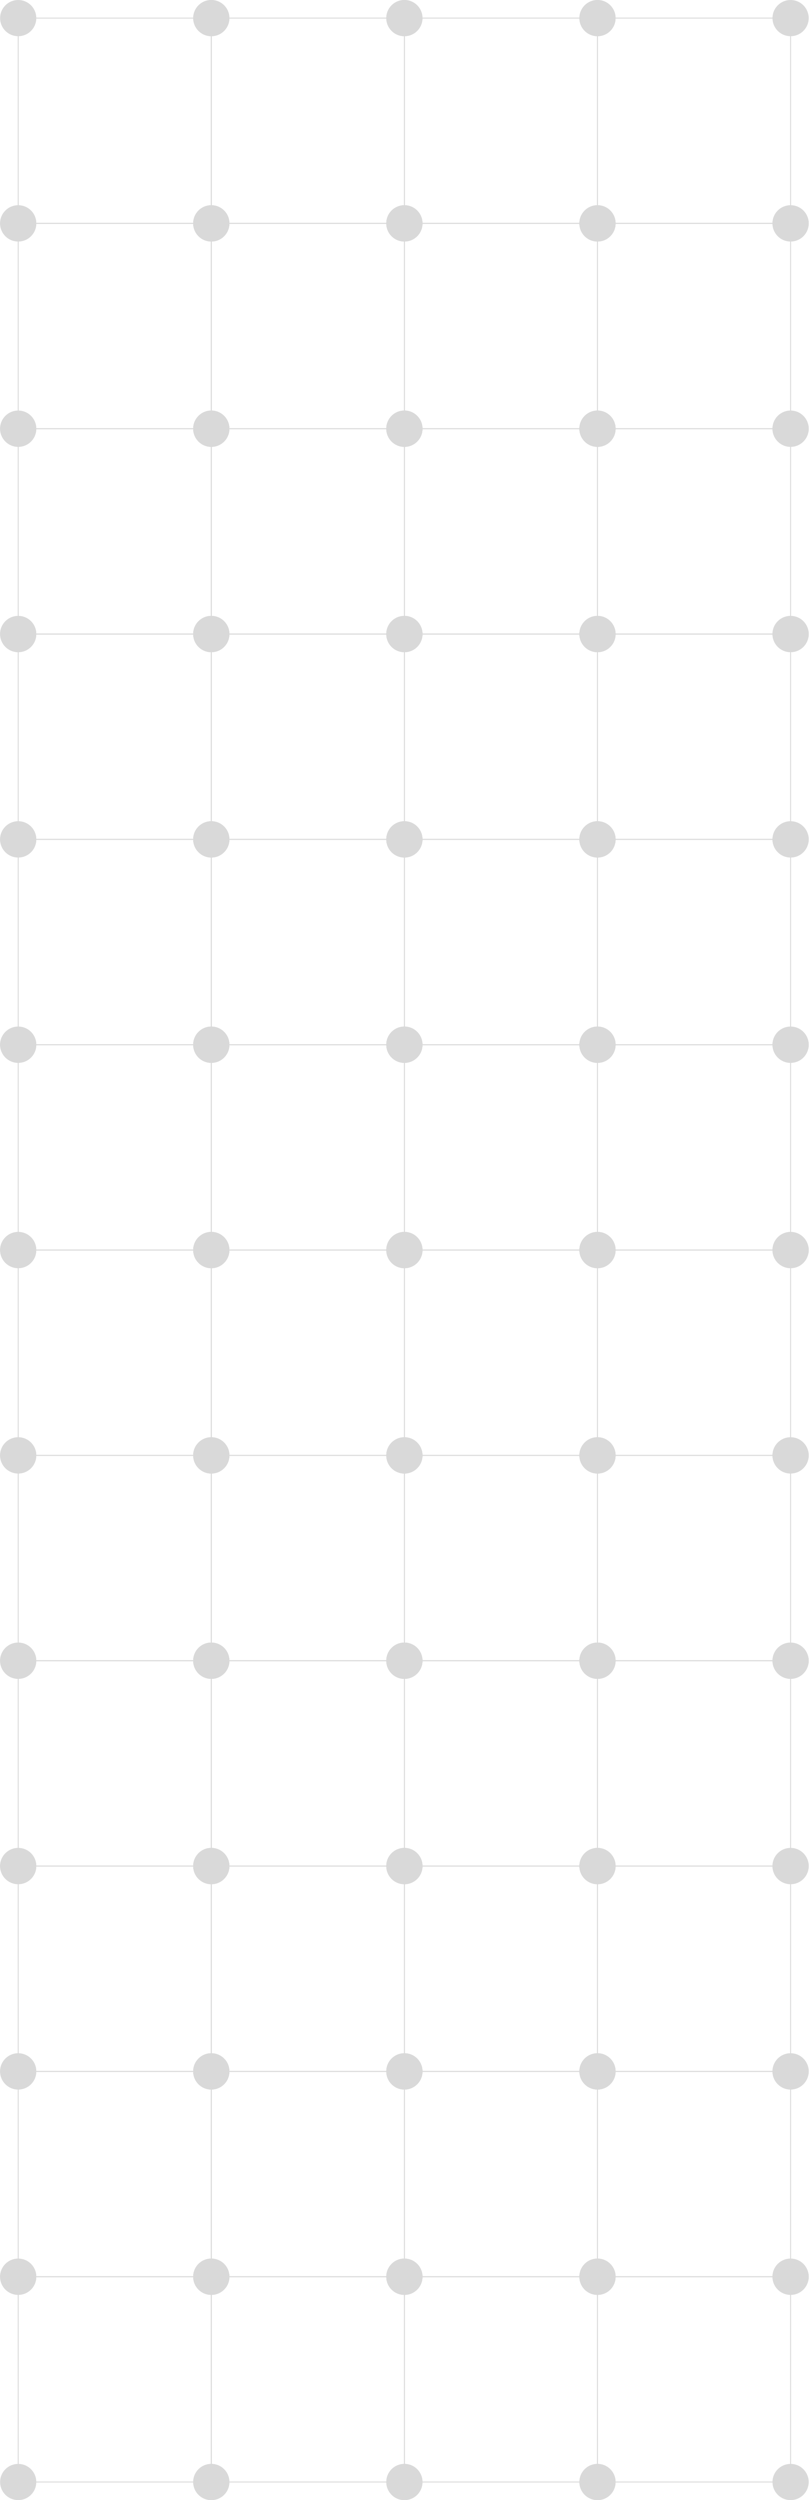 <svg width="156" height="482" viewBox="0 0 156 482" fill="none" xmlns="http://www.w3.org/2000/svg">
<path d="M40.745 478.509L3.51 478.509L3.51 438.947L40.745 438.947L40.745 478.509Z" stroke="#DDDDDD" stroke-width="0.2"/>
<circle cx="3.51" cy="478.509" r="3.491" transform="rotate(-90 3.51 478.509)" fill="#D9D9D9"/>
<circle cx="40.745" cy="478.509" r="3.491" transform="rotate(-90 40.745 478.509)" fill="#D9D9D9"/>
<circle cx="3.51" cy="438.947" r="3.491" transform="rotate(-90 3.51 438.947)" fill="#D9D9D9"/>
<circle cx="40.745" cy="438.948" r="3.491" transform="rotate(-90 40.745 438.948)" fill="#D9D9D9"/>
<path d="M115.214 478.509L77.98 478.509L77.98 438.947L115.214 438.947L115.214 478.509Z" stroke="#DDDDDD" stroke-width="0.2"/>
<circle cx="77.98" cy="478.509" r="3.491" transform="rotate(-90 77.98 478.509)" fill="#D9D9D9"/>
<circle cx="115.214" cy="478.509" r="3.491" transform="rotate(-90 115.214 478.509)" fill="#D9D9D9"/>
<circle cx="77.98" cy="438.948" r="3.491" transform="rotate(-90 77.98 438.948)" fill="#D9D9D9"/>
<circle cx="115.214" cy="438.948" r="3.491" transform="rotate(-90 115.214 438.948)" fill="#D9D9D9"/>
<path d="M77.979 478.509L40.744 478.509L40.744 438.947L77.979 438.947L77.979 478.509Z" stroke="#DDDDDD" stroke-width="0.2"/>
<circle cx="40.745" cy="478.509" r="3.491" transform="rotate(-90 40.745 478.509)" fill="#D9D9D9"/>
<circle cx="77.979" cy="478.509" r="3.491" transform="rotate(-90 77.979 478.509)" fill="#D9D9D9"/>
<circle cx="40.745" cy="438.947" r="3.491" transform="rotate(-90 40.745 438.947)" fill="#D9D9D9"/>
<circle cx="77.979" cy="438.948" r="3.491" transform="rotate(-90 77.979 438.948)" fill="#D9D9D9"/>
<path d="M152.448 478.509L115.214 478.509L115.214 438.947L152.448 438.947L152.448 478.509Z" stroke="#DDDDDD" stroke-width="0.2"/>
<circle cx="115.214" cy="478.509" r="3.491" transform="rotate(-90 115.214 478.509)" fill="#D9D9D9"/>
<circle cx="152.448" cy="478.509" r="3.491" transform="rotate(-90 152.448 478.509)" fill="#D9D9D9"/>
<circle cx="115.214" cy="438.947" r="3.491" transform="rotate(-90 115.214 438.947)" fill="#D9D9D9"/>
<circle cx="152.448" cy="438.948" r="3.491" transform="rotate(-90 152.448 438.948)" fill="#D9D9D9"/>
<path d="M40.745 240.987L3.51 240.987L3.51 201.425L40.745 201.425L40.745 240.987Z" stroke="#DDDDDD" stroke-width="0.2"/>
<circle cx="3.51" cy="240.988" r="3.491" transform="rotate(-90 3.51 240.988)" fill="#D9D9D9"/>
<circle cx="40.745" cy="240.987" r="3.491" transform="rotate(-90 40.745 240.987)" fill="#D9D9D9"/>
<circle cx="3.51" cy="201.425" r="3.491" transform="rotate(-90 3.51 201.425)" fill="#D9D9D9"/>
<circle cx="40.745" cy="201.425" r="3.491" transform="rotate(-90 40.745 201.425)" fill="#D9D9D9"/>
<path d="M115.214 240.987L77.979 240.987L77.979 201.426L115.214 201.426L115.214 240.987Z" stroke="#DDDDDD" stroke-width="0.2"/>
<circle cx="77.979" cy="240.988" r="3.491" transform="rotate(-90 77.979 240.988)" fill="#D9D9D9"/>
<circle cx="115.214" cy="240.987" r="3.491" transform="rotate(-90 115.214 240.987)" fill="#D9D9D9"/>
<circle cx="77.979" cy="201.426" r="3.491" transform="rotate(-90 77.979 201.426)" fill="#D9D9D9"/>
<circle cx="115.214" cy="201.426" r="3.491" transform="rotate(-90 115.214 201.426)" fill="#D9D9D9"/>
<path d="M77.979 240.987L40.744 240.987L40.744 201.426L77.979 201.426L77.979 240.987Z" stroke="#DDDDDD" stroke-width="0.2"/>
<circle cx="40.745" cy="240.988" r="3.491" transform="rotate(-90 40.745 240.988)" fill="#D9D9D9"/>
<circle cx="77.979" cy="240.987" r="3.491" transform="rotate(-90 77.979 240.987)" fill="#D9D9D9"/>
<circle cx="40.745" cy="201.426" r="3.491" transform="rotate(-90 40.745 201.426)" fill="#D9D9D9"/>
<circle cx="77.979" cy="201.426" r="3.491" transform="rotate(-90 77.979 201.426)" fill="#D9D9D9"/>
<path d="M152.448 240.987L115.214 240.987L115.214 201.426L152.448 201.426L152.448 240.987Z" stroke="#DDDDDD" stroke-width="0.2"/>
<circle cx="115.214" cy="240.988" r="3.491" transform="rotate(-90 115.214 240.988)" fill="#D9D9D9"/>
<circle cx="152.448" cy="240.987" r="3.491" transform="rotate(-90 152.448 240.987)" fill="#D9D9D9"/>
<circle cx="115.214" cy="201.426" r="3.491" transform="rotate(-90 115.214 201.426)" fill="#D9D9D9"/>
<circle cx="152.448" cy="201.426" r="3.491" transform="rotate(-90 152.448 201.426)" fill="#D9D9D9"/>
<path d="M40.745 359.748L3.51 359.748L3.51 320.186L40.745 320.186L40.745 359.748Z" stroke="#DDDDDD" stroke-width="0.2"/>
<circle cx="3.51" cy="359.748" r="3.491" transform="rotate(-90 3.51 359.748)" fill="#D9D9D9"/>
<circle cx="40.745" cy="359.749" r="3.491" transform="rotate(-90 40.745 359.749)" fill="#D9D9D9"/>
<circle cx="3.51" cy="320.186" r="3.491" transform="rotate(-90 3.51 320.186)" fill="#D9D9D9"/>
<circle cx="40.745" cy="320.186" r="3.491" transform="rotate(-90 40.745 320.186)" fill="#D9D9D9"/>
<path d="M115.214 359.748L77.98 359.748L77.98 320.186L115.214 320.186L115.214 359.748Z" stroke="#DDDDDD" stroke-width="0.2"/>
<circle cx="77.98" cy="359.749" r="3.491" transform="rotate(-90 77.98 359.749)" fill="#D9D9D9"/>
<circle cx="115.214" cy="359.749" r="3.491" transform="rotate(-90 115.214 359.749)" fill="#D9D9D9"/>
<circle cx="77.98" cy="320.186" r="3.491" transform="rotate(-90 77.98 320.186)" fill="#D9D9D9"/>
<circle cx="115.214" cy="320.186" r="3.491" transform="rotate(-90 115.214 320.186)" fill="#D9D9D9"/>
<path d="M77.979 359.748L40.744 359.748L40.744 320.186L77.979 320.186L77.979 359.748Z" stroke="#DDDDDD" stroke-width="0.2"/>
<circle cx="40.745" cy="359.749" r="3.491" transform="rotate(-90 40.745 359.749)" fill="#D9D9D9"/>
<circle cx="77.979" cy="359.749" r="3.491" transform="rotate(-90 77.979 359.749)" fill="#D9D9D9"/>
<circle cx="40.745" cy="320.186" r="3.491" transform="rotate(-90 40.745 320.186)" fill="#D9D9D9"/>
<circle cx="77.979" cy="320.186" r="3.491" transform="rotate(-90 77.979 320.186)" fill="#D9D9D9"/>
<path d="M152.448 359.748L115.214 359.748L115.214 320.186L152.448 320.186L152.448 359.748Z" stroke="#DDDDDD" stroke-width="0.2"/>
<circle cx="115.214" cy="359.749" r="3.491" transform="rotate(-90 115.214 359.749)" fill="#D9D9D9"/>
<circle cx="152.448" cy="359.749" r="3.491" transform="rotate(-90 152.448 359.749)" fill="#D9D9D9"/>
<circle cx="115.214" cy="320.186" r="3.491" transform="rotate(-90 115.214 320.186)" fill="#D9D9D9"/>
<circle cx="152.448" cy="320.186" r="3.491" transform="rotate(-90 152.448 320.186)" fill="#D9D9D9"/>
<path d="M40.745 122.227L3.51 122.227L3.51 82.665L40.745 82.665L40.745 122.227Z" stroke="#DDDDDD" stroke-width="0.2"/>
<circle cx="3.51" cy="122.226" r="3.491" transform="rotate(-90 3.51 122.226)" fill="#D9D9D9"/>
<circle cx="40.745" cy="122.227" r="3.491" transform="rotate(-90 40.745 122.227)" fill="#D9D9D9"/>
<circle cx="3.51" cy="82.665" r="3.491" transform="rotate(-90 3.51 82.665)" fill="#D9D9D9"/>
<circle cx="40.745" cy="82.665" r="3.491" transform="rotate(-90 40.745 82.665)" fill="#D9D9D9"/>
<path d="M115.214 122.226L77.979 122.226L77.979 82.665L115.214 82.665L115.214 122.226Z" stroke="#DDDDDD" stroke-width="0.2"/>
<circle cx="77.979" cy="122.226" r="3.491" transform="rotate(-90 77.979 122.226)" fill="#D9D9D9"/>
<circle cx="115.214" cy="122.226" r="3.491" transform="rotate(-90 115.214 122.226)" fill="#D9D9D9"/>
<circle cx="77.979" cy="82.665" r="3.491" transform="rotate(-90 77.979 82.665)" fill="#D9D9D9"/>
<circle cx="115.214" cy="82.665" r="3.491" transform="rotate(-90 115.214 82.665)" fill="#D9D9D9"/>
<path d="M77.979 122.226L40.744 122.226L40.744 82.665L77.979 82.665L77.979 122.226Z" stroke="#DDDDDD" stroke-width="0.2"/>
<circle cx="40.745" cy="122.226" r="3.491" transform="rotate(-90 40.745 122.226)" fill="#D9D9D9"/>
<circle cx="77.979" cy="122.226" r="3.491" transform="rotate(-90 77.979 122.226)" fill="#D9D9D9"/>
<circle cx="40.745" cy="82.665" r="3.491" transform="rotate(-90 40.745 82.665)" fill="#D9D9D9"/>
<circle cx="77.979" cy="82.665" r="3.491" transform="rotate(-90 77.979 82.665)" fill="#D9D9D9"/>
<path d="M152.448 122.226L115.214 122.226L115.214 82.665L152.448 82.665L152.448 122.226Z" stroke="#DDDDDD" stroke-width="0.2"/>
<circle cx="115.214" cy="122.226" r="3.491" transform="rotate(-90 115.214 122.226)" fill="#D9D9D9"/>
<circle cx="152.448" cy="122.226" r="3.491" transform="rotate(-90 152.448 122.226)" fill="#D9D9D9"/>
<circle cx="115.214" cy="82.665" r="3.491" transform="rotate(-90 115.214 82.665)" fill="#D9D9D9"/>
<circle cx="152.448" cy="82.665" r="3.491" transform="rotate(-90 152.448 82.665)" fill="#D9D9D9"/>
<path d="M40.745 438.922L3.51 438.922L3.51 399.36L40.745 399.36L40.745 438.922Z" stroke="#DDDDDD" stroke-width="0.2"/>
<circle cx="3.51" cy="438.922" r="3.491" transform="rotate(-90 3.51 438.922)" fill="#D9D9D9"/>
<circle cx="40.745" cy="438.922" r="3.491" transform="rotate(-90 40.745 438.922)" fill="#D9D9D9"/>
<circle cx="3.51" cy="399.36" r="3.491" transform="rotate(-90 3.51 399.36)" fill="#D9D9D9"/>
<circle cx="40.745" cy="399.36" r="3.491" transform="rotate(-90 40.745 399.36)" fill="#D9D9D9"/>
<path d="M115.214 438.922L77.98 438.922L77.98 399.36L115.214 399.36L115.214 438.922Z" stroke="#DDDDDD" stroke-width="0.2"/>
<circle cx="77.98" cy="438.922" r="3.491" transform="rotate(-90 77.98 438.922)" fill="#D9D9D9"/>
<circle cx="115.214" cy="438.922" r="3.491" transform="rotate(-90 115.214 438.922)" fill="#D9D9D9"/>
<circle cx="77.98" cy="399.36" r="3.491" transform="rotate(-90 77.98 399.36)" fill="#D9D9D9"/>
<circle cx="115.214" cy="399.36" r="3.491" transform="rotate(-90 115.214 399.36)" fill="#D9D9D9"/>
<path d="M77.979 438.922L40.744 438.922L40.744 399.36L77.979 399.36L77.979 438.922Z" stroke="#DDDDDD" stroke-width="0.2"/>
<circle cx="40.745" cy="438.922" r="3.491" transform="rotate(-90 40.745 438.922)" fill="#D9D9D9"/>
<circle cx="77.979" cy="438.922" r="3.491" transform="rotate(-90 77.979 438.922)" fill="#D9D9D9"/>
<circle cx="40.745" cy="399.36" r="3.491" transform="rotate(-90 40.745 399.36)" fill="#D9D9D9"/>
<circle cx="77.979" cy="399.36" r="3.491" transform="rotate(-90 77.979 399.36)" fill="#D9D9D9"/>
<path d="M152.448 438.922L115.214 438.922L115.214 399.36L152.448 399.36L152.448 438.922Z" stroke="#DDDDDD" stroke-width="0.2"/>
<circle cx="115.214" cy="438.922" r="3.491" transform="rotate(-90 115.214 438.922)" fill="#D9D9D9"/>
<circle cx="152.448" cy="438.922" r="3.491" transform="rotate(-90 152.448 438.922)" fill="#D9D9D9"/>
<circle cx="115.214" cy="399.36" r="3.491" transform="rotate(-90 115.214 399.36)" fill="#D9D9D9"/>
<circle cx="152.448" cy="399.36" r="3.491" transform="rotate(-90 152.448 399.36)" fill="#D9D9D9"/>
<path d="M40.745 201.401L3.51 201.401L3.51 161.839L40.745 161.839L40.745 201.401Z" stroke="#DDDDDD" stroke-width="0.2"/>
<circle cx="3.51" cy="201.4" r="3.491" transform="rotate(-90 3.51 201.4)" fill="#D9D9D9"/>
<circle cx="40.745" cy="201.4" r="3.491" transform="rotate(-90 40.745 201.4)" fill="#D9D9D9"/>
<circle cx="3.51" cy="161.838" r="3.491" transform="rotate(-90 3.51 161.838)" fill="#D9D9D9"/>
<circle cx="40.745" cy="161.838" r="3.491" transform="rotate(-90 40.745 161.838)" fill="#D9D9D9"/>
<path d="M115.214 201.4L77.979 201.4L77.979 161.839L115.214 161.839L115.214 201.4Z" stroke="#DDDDDD" stroke-width="0.2"/>
<circle cx="77.979" cy="201.4" r="3.491" transform="rotate(-90 77.979 201.4)" fill="#D9D9D9"/>
<circle cx="115.214" cy="201.4" r="3.491" transform="rotate(-90 115.214 201.4)" fill="#D9D9D9"/>
<circle cx="77.979" cy="161.838" r="3.491" transform="rotate(-90 77.979 161.838)" fill="#D9D9D9"/>
<circle cx="115.214" cy="161.838" r="3.491" transform="rotate(-90 115.214 161.838)" fill="#D9D9D9"/>
<path d="M77.979 201.4L40.744 201.4L40.744 161.839L77.979 161.839L77.979 201.4Z" stroke="#DDDDDD" stroke-width="0.2"/>
<circle cx="40.745" cy="201.4" r="3.491" transform="rotate(-90 40.745 201.4)" fill="#D9D9D9"/>
<circle cx="77.979" cy="201.4" r="3.491" transform="rotate(-90 77.979 201.4)" fill="#D9D9D9"/>
<circle cx="40.745" cy="161.838" r="3.491" transform="rotate(-90 40.745 161.838)" fill="#D9D9D9"/>
<circle cx="77.979" cy="161.838" r="3.491" transform="rotate(-90 77.979 161.838)" fill="#D9D9D9"/>
<path d="M152.448 201.4L115.214 201.4L115.214 161.839L152.448 161.839L152.448 201.4Z" stroke="#DDDDDD" stroke-width="0.2"/>
<circle cx="115.214" cy="201.4" r="3.491" transform="rotate(-90 115.214 201.4)" fill="#D9D9D9"/>
<circle cx="152.448" cy="201.4" r="3.491" transform="rotate(-90 152.448 201.4)" fill="#D9D9D9"/>
<circle cx="115.214" cy="161.838" r="3.491" transform="rotate(-90 115.214 161.838)" fill="#D9D9D9"/>
<circle cx="152.448" cy="161.838" r="3.491" transform="rotate(-90 152.448 161.838)" fill="#D9D9D9"/>
<path d="M40.745 320.161L3.51 320.161L3.51 280.599L40.745 280.599L40.745 320.161Z" stroke="#DDDDDD" stroke-width="0.2"/>
<circle cx="3.51" cy="320.161" r="3.491" transform="rotate(-90 3.51 320.161)" fill="#D9D9D9"/>
<circle cx="40.745" cy="320.161" r="3.491" transform="rotate(-90 40.745 320.161)" fill="#D9D9D9"/>
<circle cx="3.51" cy="280.599" r="3.491" transform="rotate(-90 3.51 280.599)" fill="#D9D9D9"/>
<circle cx="40.745" cy="280.599" r="3.491" transform="rotate(-90 40.745 280.599)" fill="#D9D9D9"/>
<path d="M115.214 320.161L77.98 320.161L77.98 280.599L115.214 280.599L115.214 320.161Z" stroke="#DDDDDD" stroke-width="0.2"/>
<circle cx="77.98" cy="320.161" r="3.491" transform="rotate(-90 77.98 320.161)" fill="#D9D9D9"/>
<circle cx="115.214" cy="320.161" r="3.491" transform="rotate(-90 115.214 320.161)" fill="#D9D9D9"/>
<circle cx="77.98" cy="280.6" r="3.491" transform="rotate(-90 77.98 280.6)" fill="#D9D9D9"/>
<circle cx="115.214" cy="280.6" r="3.491" transform="rotate(-90 115.214 280.6)" fill="#D9D9D9"/>
<path d="M77.979 320.161L40.744 320.161L40.744 280.599L77.979 280.599L77.979 320.161Z" stroke="#DDDDDD" stroke-width="0.2"/>
<circle cx="40.745" cy="320.161" r="3.491" transform="rotate(-90 40.745 320.161)" fill="#D9D9D9"/>
<circle cx="77.979" cy="320.161" r="3.491" transform="rotate(-90 77.979 320.161)" fill="#D9D9D9"/>
<circle cx="40.745" cy="280.599" r="3.491" transform="rotate(-90 40.745 280.599)" fill="#D9D9D9"/>
<circle cx="77.979" cy="280.599" r="3.491" transform="rotate(-90 77.979 280.599)" fill="#D9D9D9"/>
<path d="M152.448 320.161L115.214 320.161L115.214 280.599L152.448 280.599L152.448 320.161Z" stroke="#DDDDDD" stroke-width="0.2"/>
<circle cx="115.214" cy="320.161" r="3.491" transform="rotate(-90 115.214 320.161)" fill="#D9D9D9"/>
<circle cx="152.448" cy="320.161" r="3.491" transform="rotate(-90 152.448 320.161)" fill="#D9D9D9"/>
<circle cx="115.214" cy="280.599" r="3.491" transform="rotate(-90 115.214 280.599)" fill="#D9D9D9"/>
<circle cx="152.448" cy="280.599" r="3.491" transform="rotate(-90 152.448 280.599)" fill="#D9D9D9"/>
<path d="M40.745 82.639L3.51 82.639L3.51 43.078L40.745 43.078L40.745 82.639Z" stroke="#DDDDDD" stroke-width="0.2"/>
<circle cx="3.51" cy="82.639" r="3.491" transform="rotate(-90 3.51 82.639)" fill="#D9D9D9"/>
<circle cx="40.745" cy="82.639" r="3.491" transform="rotate(-90 40.745 82.639)" fill="#D9D9D9"/>
<circle cx="3.51" cy="43.078" r="3.491" transform="rotate(-90 3.51 43.078)" fill="#D9D9D9"/>
<circle cx="40.745" cy="43.078" r="3.491" transform="rotate(-90 40.745 43.078)" fill="#D9D9D9"/>
<path d="M115.214 82.639L77.979 82.639L77.979 43.078L115.214 43.078L115.214 82.639Z" stroke="#DDDDDD" stroke-width="0.2"/>
<circle cx="77.979" cy="82.639" r="3.491" transform="rotate(-90 77.979 82.639)" fill="#D9D9D9"/>
<circle cx="115.214" cy="82.639" r="3.491" transform="rotate(-90 115.214 82.639)" fill="#D9D9D9"/>
<circle cx="77.979" cy="43.078" r="3.491" transform="rotate(-90 77.979 43.078)" fill="#D9D9D9"/>
<circle cx="115.214" cy="43.078" r="3.491" transform="rotate(-90 115.214 43.078)" fill="#D9D9D9"/>
<path d="M77.979 82.639L40.744 82.639L40.744 43.078L77.979 43.078L77.979 82.639Z" stroke="#DDDDDD" stroke-width="0.2"/>
<circle cx="40.745" cy="82.639" r="3.491" transform="rotate(-90 40.745 82.639)" fill="#D9D9D9"/>
<circle cx="77.979" cy="82.639" r="3.491" transform="rotate(-90 77.979 82.639)" fill="#D9D9D9"/>
<circle cx="40.745" cy="43.078" r="3.491" transform="rotate(-90 40.745 43.078)" fill="#D9D9D9"/>
<circle cx="77.979" cy="43.078" r="3.491" transform="rotate(-90 77.979 43.078)" fill="#D9D9D9"/>
<path d="M152.448 82.639L115.214 82.639L115.214 43.078L152.448 43.078L152.448 82.639Z" stroke="#DDDDDD" stroke-width="0.2"/>
<circle cx="115.214" cy="82.639" r="3.491" transform="rotate(-90 115.214 82.639)" fill="#D9D9D9"/>
<circle cx="152.448" cy="82.639" r="3.491" transform="rotate(-90 152.448 82.639)" fill="#D9D9D9"/>
<circle cx="115.214" cy="43.078" r="3.491" transform="rotate(-90 115.214 43.078)" fill="#D9D9D9"/>
<circle cx="152.448" cy="43.078" r="3.491" transform="rotate(-90 152.448 43.078)" fill="#D9D9D9"/>
<path d="M40.745 399.335L3.51 399.335L3.51 359.774L40.745 359.774L40.745 399.335Z" stroke="#DDDDDD" stroke-width="0.2"/>
<circle cx="3.51" cy="399.335" r="3.491" transform="rotate(-90 3.51 399.335)" fill="#D9D9D9"/>
<circle cx="40.745" cy="399.335" r="3.491" transform="rotate(-90 40.745 399.335)" fill="#D9D9D9"/>
<circle cx="3.51" cy="359.774" r="3.491" transform="rotate(-90 3.51 359.774)" fill="#D9D9D9"/>
<circle cx="40.745" cy="359.774" r="3.491" transform="rotate(-90 40.745 359.774)" fill="#D9D9D9"/>
<path d="M115.214 399.335L77.98 399.335L77.98 359.774L115.214 359.774L115.214 399.335Z" stroke="#DDDDDD" stroke-width="0.2"/>
<circle cx="77.98" cy="399.335" r="3.491" transform="rotate(-90 77.98 399.335)" fill="#D9D9D9"/>
<circle cx="115.214" cy="399.335" r="3.491" transform="rotate(-90 115.214 399.335)" fill="#D9D9D9"/>
<circle cx="77.98" cy="359.774" r="3.491" transform="rotate(-90 77.98 359.774)" fill="#D9D9D9"/>
<circle cx="115.214" cy="359.774" r="3.491" transform="rotate(-90 115.214 359.774)" fill="#D9D9D9"/>
<path d="M77.979 399.335L40.744 399.335L40.744 359.774L77.979 359.774L77.979 399.335Z" stroke="#DDDDDD" stroke-width="0.2"/>
<circle cx="40.745" cy="399.335" r="3.491" transform="rotate(-90 40.745 399.335)" fill="#D9D9D9"/>
<circle cx="77.979" cy="399.335" r="3.491" transform="rotate(-90 77.979 399.335)" fill="#D9D9D9"/>
<circle cx="40.745" cy="359.774" r="3.491" transform="rotate(-90 40.745 359.774)" fill="#D9D9D9"/>
<circle cx="77.979" cy="359.774" r="3.491" transform="rotate(-90 77.979 359.774)" fill="#D9D9D9"/>
<path d="M152.448 399.335L115.214 399.335L115.214 359.774L152.448 359.774L152.448 399.335Z" stroke="#DDDDDD" stroke-width="0.2"/>
<circle cx="115.214" cy="399.335" r="3.491" transform="rotate(-90 115.214 399.335)" fill="#D9D9D9"/>
<circle cx="152.448" cy="399.335" r="3.491" transform="rotate(-90 152.448 399.335)" fill="#D9D9D9"/>
<circle cx="115.214" cy="359.774" r="3.491" transform="rotate(-90 115.214 359.774)" fill="#D9D9D9"/>
<circle cx="152.448" cy="359.774" r="3.491" transform="rotate(-90 152.448 359.774)" fill="#D9D9D9"/>
<path d="M40.745 161.813L3.51 161.813L3.51 122.251L40.745 122.251L40.745 161.813Z" stroke="#DDDDDD" stroke-width="0.2"/>
<circle cx="3.51" cy="161.813" r="3.491" transform="rotate(-90 3.51 161.813)" fill="#D9D9D9"/>
<circle cx="40.745" cy="161.813" r="3.491" transform="rotate(-90 40.745 161.813)" fill="#D9D9D9"/>
<circle cx="3.51" cy="122.252" r="3.491" transform="rotate(-90 3.51 122.252)" fill="#D9D9D9"/>
<circle cx="40.745" cy="122.252" r="3.491" transform="rotate(-90 40.745 122.252)" fill="#D9D9D9"/>
<path d="M115.214 161.813L77.979 161.813L77.979 122.251L115.214 122.251L115.214 161.813Z" stroke="#DDDDDD" stroke-width="0.2"/>
<circle cx="77.979" cy="161.814" r="3.491" transform="rotate(-90 77.979 161.814)" fill="#D9D9D9"/>
<circle cx="115.214" cy="161.813" r="3.491" transform="rotate(-90 115.214 161.813)" fill="#D9D9D9"/>
<circle cx="77.979" cy="122.252" r="3.491" transform="rotate(-90 77.979 122.252)" fill="#D9D9D9"/>
<circle cx="115.214" cy="122.252" r="3.491" transform="rotate(-90 115.214 122.252)" fill="#D9D9D9"/>
<path d="M77.979 161.813L40.744 161.813L40.744 122.251L77.979 122.251L77.979 161.813Z" stroke="#DDDDDD" stroke-width="0.2"/>
<circle cx="40.745" cy="161.814" r="3.491" transform="rotate(-90 40.745 161.814)" fill="#D9D9D9"/>
<circle cx="77.979" cy="161.813" r="3.491" transform="rotate(-90 77.979 161.813)" fill="#D9D9D9"/>
<circle cx="40.745" cy="122.252" r="3.491" transform="rotate(-90 40.745 122.252)" fill="#D9D9D9"/>
<circle cx="77.979" cy="122.252" r="3.491" transform="rotate(-90 77.979 122.252)" fill="#D9D9D9"/>
<path d="M152.448 161.813L115.214 161.813L115.214 122.251L152.448 122.251L152.448 161.813Z" stroke="#DDDDDD" stroke-width="0.2"/>
<circle cx="115.214" cy="161.814" r="3.491" transform="rotate(-90 115.214 161.814)" fill="#D9D9D9"/>
<circle cx="152.448" cy="161.814" r="3.491" transform="rotate(-90 152.448 161.814)" fill="#D9D9D9"/>
<circle cx="115.214" cy="122.252" r="3.491" transform="rotate(-90 115.214 122.252)" fill="#D9D9D9"/>
<circle cx="152.448" cy="122.252" r="3.491" transform="rotate(-90 152.448 122.252)" fill="#D9D9D9"/>
<path d="M40.745 280.574L3.51 280.574L3.51 241.013L40.745 241.013L40.745 280.574Z" stroke="#DDDDDD" stroke-width="0.2"/>
<circle cx="3.51" cy="280.574" r="3.491" transform="rotate(-90 3.51 280.574)" fill="#D9D9D9"/>
<circle cx="40.745" cy="280.574" r="3.491" transform="rotate(-90 40.745 280.574)" fill="#D9D9D9"/>
<circle cx="3.51" cy="241.013" r="3.491" transform="rotate(-90 3.51 241.013)" fill="#D9D9D9"/>
<circle cx="40.745" cy="241.013" r="3.491" transform="rotate(-90 40.745 241.013)" fill="#D9D9D9"/>
<path d="M115.214 280.574L77.979 280.574L77.979 241.013L115.214 241.013L115.214 280.574Z" stroke="#DDDDDD" stroke-width="0.2"/>
<circle cx="77.979" cy="280.575" r="3.491" transform="rotate(-90 77.979 280.575)" fill="#D9D9D9"/>
<circle cx="115.214" cy="280.575" r="3.491" transform="rotate(-90 115.214 280.575)" fill="#D9D9D9"/>
<circle cx="77.979" cy="241.013" r="3.491" transform="rotate(-90 77.979 241.013)" fill="#D9D9D9"/>
<circle cx="115.214" cy="241.013" r="3.491" transform="rotate(-90 115.214 241.013)" fill="#D9D9D9"/>
<path d="M77.979 280.574L40.744 280.574L40.744 241.013L77.979 241.013L77.979 280.574Z" stroke="#DDDDDD" stroke-width="0.2"/>
<circle cx="40.745" cy="280.575" r="3.491" transform="rotate(-90 40.745 280.575)" fill="#D9D9D9"/>
<circle cx="77.979" cy="280.575" r="3.491" transform="rotate(-90 77.979 280.575)" fill="#D9D9D9"/>
<circle cx="40.745" cy="241.013" r="3.491" transform="rotate(-90 40.745 241.013)" fill="#D9D9D9"/>
<circle cx="77.979" cy="241.013" r="3.491" transform="rotate(-90 77.979 241.013)" fill="#D9D9D9"/>
<path d="M152.448 280.574L115.214 280.574L115.214 241.013L152.448 241.013L152.448 280.574Z" stroke="#DDDDDD" stroke-width="0.2"/>
<circle cx="115.214" cy="280.575" r="3.491" transform="rotate(-90 115.214 280.575)" fill="#D9D9D9"/>
<circle cx="152.448" cy="280.575" r="3.491" transform="rotate(-90 152.448 280.575)" fill="#D9D9D9"/>
<circle cx="115.214" cy="241.013" r="3.491" transform="rotate(-90 115.214 241.013)" fill="#D9D9D9"/>
<circle cx="152.448" cy="241.013" r="3.491" transform="rotate(-90 152.448 241.013)" fill="#D9D9D9"/>
<path d="M40.745 43.052L3.51 43.052L3.51 3.491L40.745 3.491L40.745 43.052Z" stroke="#DDDDDD" stroke-width="0.2"/>
<circle cx="3.51" cy="43.053" r="3.491" transform="rotate(-90 3.51 43.053)" fill="#D9D9D9"/>
<circle cx="40.745" cy="43.053" r="3.491" transform="rotate(-90 40.745 43.053)" fill="#D9D9D9"/>
<circle cx="3.51" cy="3.491" r="3.491" transform="rotate(-90 3.51 3.491)" fill="#D9D9D9"/>
<circle cx="40.745" cy="3.491" r="3.491" transform="rotate(-90 40.745 3.491)" fill="#D9D9D9"/>
<path d="M115.214 43.052L77.979 43.052L77.979 3.49L115.214 3.49L115.214 43.052Z" stroke="#DDDDDD" stroke-width="0.2"/>
<circle cx="77.979" cy="43.053" r="3.491" transform="rotate(-90 77.979 43.053)" fill="#D9D9D9"/>
<circle cx="115.214" cy="43.053" r="3.491" transform="rotate(-90 115.214 43.053)" fill="#D9D9D9"/>
<circle cx="77.979" cy="3.491" r="3.491" transform="rotate(-90 77.979 3.491)" fill="#D9D9D9"/>
<circle cx="115.214" cy="3.491" r="3.491" transform="rotate(-90 115.214 3.491)" fill="#D9D9D9"/>
<path d="M77.979 43.052L40.744 43.052L40.744 3.49L77.979 3.49L77.979 43.052Z" stroke="#DDDDDD" stroke-width="0.2"/>
<circle cx="40.745" cy="43.053" r="3.491" transform="rotate(-90 40.745 43.053)" fill="#D9D9D9"/>
<circle cx="77.979" cy="43.053" r="3.491" transform="rotate(-90 77.979 43.053)" fill="#D9D9D9"/>
<circle cx="40.745" cy="3.491" r="3.491" transform="rotate(-90 40.745 3.491)" fill="#D9D9D9"/>
<circle cx="77.979" cy="3.491" r="3.491" transform="rotate(-90 77.979 3.491)" fill="#D9D9D9"/>
<path d="M152.448 43.052L115.214 43.052L115.214 3.49L152.448 3.49L152.448 43.052Z" stroke="#DDDDDD" stroke-width="0.2"/>
<circle cx="115.214" cy="43.053" r="3.491" transform="rotate(-90 115.214 43.053)" fill="#D9D9D9"/>
<circle cx="152.448" cy="43.053" r="3.491" transform="rotate(-90 152.448 43.053)" fill="#D9D9D9"/>
<circle cx="115.214" cy="3.491" r="3.491" transform="rotate(-90 115.214 3.491)" fill="#D9D9D9"/>
<circle cx="152.448" cy="3.491" r="3.491" transform="rotate(-90 152.448 3.491)" fill="#D9D9D9"/>
</svg>
